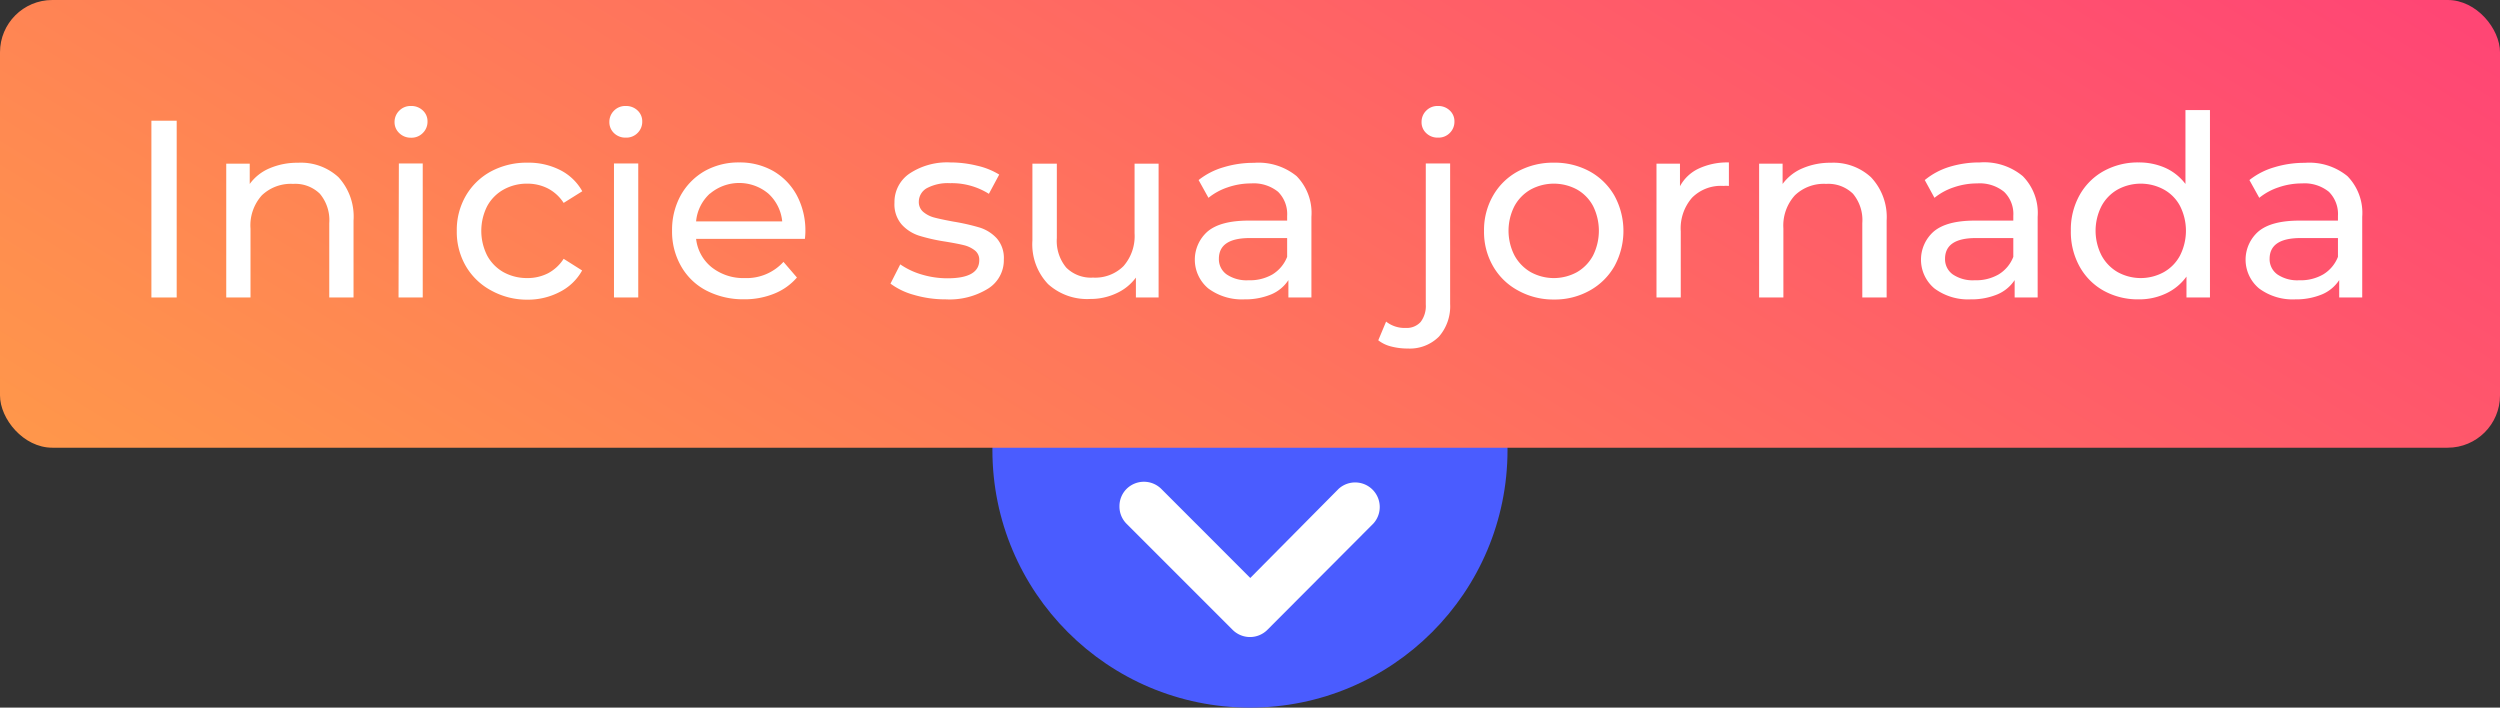 <svg xmlns="http://www.w3.org/2000/svg" xmlns:xlink="http://www.w3.org/1999/xlink" viewBox="0 0 319.35 90.39"><rect x="0" y="0" width="319.35" height="90.39" fill="#333333" stroke="none"/><defs><style>.cls-1{fill:#4a5cff;}.cls-2{fill:url(#linear-gradient);}.cls-3{fill:#fff;}</style><linearGradient id="linear-gradient" x1="267.64" y1="-147.63" x2="25.42" y2="247.72" gradientUnits="userSpaceOnUse"><stop offset="0" stop-color="#ff1e89"/><stop offset="1" stop-color="#ffd12c"/></linearGradient></defs><g id="Layer_2" data-name="Layer 2"><g id="Layer_1-2" data-name="Layer 1"><circle class="cls-1" cx="159.67" cy="57.49" r="32.9"/><rect class="cls-2" width="319.35" height="57.19" rx="6.68"/><path class="cls-3" d="M19.34,15.42h3.23V38H19.34Z"/><path class="cls-3" d="M43.24,22.64a7.44,7.44,0,0,1,1.92,5.54V38h-3.1v-9.5a5.25,5.25,0,0,0-1.2-3.75,4.5,4.5,0,0,0-3.42-1.26,5.35,5.35,0,0,0-4,1.47A5.75,5.75,0,0,0,32,29.22V38H28.9V20.91h3V23.5a6,6,0,0,1,2.53-2,9,9,0,0,1,3.64-.71A7.08,7.08,0,0,1,43.24,22.64Z"/><path class="cls-3" d="M51,17a1.89,1.89,0,0,1-.6-1.42,2,2,0,0,1,.6-1.44,2,2,0,0,1,1.5-.6,2.1,2.1,0,0,1,1.51.57,1.87,1.87,0,0,1,.6,1.41A2,2,0,0,1,54,17a2,2,0,0,1-1.51.59A2.06,2.06,0,0,1,51,17Zm-.05,3.88H54V38H50.91Z"/><path class="cls-3" d="M62.73,37.1A8.26,8.26,0,0,1,59.51,34a8.67,8.67,0,0,1-1.16-4.5A8.71,8.71,0,0,1,59.51,25a8.23,8.23,0,0,1,3.22-3.11,9.62,9.62,0,0,1,4.67-1.11,8.9,8.9,0,0,1,4.15.94,6.67,6.67,0,0,1,2.83,2.71L72,25.92a5.31,5.31,0,0,0-2-1.84,5.76,5.76,0,0,0-2.66-.62,6.09,6.09,0,0,0-3,.75,5.33,5.33,0,0,0-2.1,2.11,7,7,0,0,0,0,6.34,5.35,5.35,0,0,0,2.1,2.12,6.2,6.2,0,0,0,3,.74A5.75,5.75,0,0,0,70,34.91a5.34,5.34,0,0,0,2-1.85l2.36,1.49a6.71,6.71,0,0,1-2.83,2.73,8.79,8.79,0,0,1-4.15,1A9.42,9.42,0,0,1,62.73,37.1Z"/><path class="cls-3" d="M78.43,17a1.92,1.92,0,0,1-.59-1.42,2,2,0,0,1,.59-1.44,2,2,0,0,1,1.51-.6,2.09,2.09,0,0,1,1.5.57,1.87,1.87,0,0,1,.6,1.41,2,2,0,0,1-.6,1.47,2,2,0,0,1-1.5.59A2.07,2.07,0,0,1,78.43,17Zm0,3.88h3.1V38h-3.1Z"/><path class="cls-3" d="M102.82,30.51H88.92a5.42,5.42,0,0,0,2,3.64,6.52,6.52,0,0,0,4.22,1.37,6.35,6.35,0,0,0,4.94-2.07l1.72,2a7.5,7.5,0,0,1-2.9,2.06,9.94,9.94,0,0,1-3.86.72,10.2,10.2,0,0,1-4.82-1.12A7.86,7.86,0,0,1,87,34a8.86,8.86,0,0,1-1.15-4.52A9.15,9.15,0,0,1,86.93,25,8.14,8.14,0,0,1,90,21.86a8.82,8.82,0,0,1,4.42-1.11,8.64,8.64,0,0,1,4.38,1.11,7.9,7.9,0,0,1,3,3.12,9.54,9.54,0,0,1,1.08,4.59C102.88,29.81,102.86,30.12,102.82,30.51ZM90.68,24.73a5.46,5.46,0,0,0-1.76,3.55h11a5.53,5.53,0,0,0-1.76-3.54,5.79,5.79,0,0,0-7.47,0Z"/><path class="cls-3" d="M116.75,37.67a9,9,0,0,1-3-1.44L115,33.77a9.48,9.48,0,0,0,2.75,1.3,11.46,11.46,0,0,0,3.27.48q4.07,0,4.07-2.32a1.49,1.49,0,0,0-.55-1.23,3.66,3.66,0,0,0-1.37-.67c-.55-.14-1.33-.29-2.35-.46a23.23,23.23,0,0,1-3.37-.75,5.12,5.12,0,0,1-2.25-1.42,3.93,3.93,0,0,1-.94-2.81,4.39,4.39,0,0,1,1.94-3.73,8.66,8.66,0,0,1,5.2-1.41,14.31,14.31,0,0,1,3.43.42,9.29,9.29,0,0,1,2.81,1.13l-1.32,2.46a8.88,8.88,0,0,0-4.95-1.36,5.71,5.71,0,0,0-3,.65,2,2,0,0,0-1,1.71,1.64,1.64,0,0,0,.58,1.32,3.62,3.62,0,0,0,1.44.72c.57.15,1.38.32,2.41.51a27,27,0,0,1,3.35.76,5,5,0,0,1,2.18,1.38,3.82,3.82,0,0,1,.9,2.71,4.27,4.27,0,0,1-2,3.7,9.34,9.34,0,0,1-5.41,1.38A14.24,14.24,0,0,1,116.75,37.67Z"/><path class="cls-3" d="M148,20.91V38H145.1V35.46a6.32,6.32,0,0,1-2.48,2,7.77,7.77,0,0,1-3.34.73,7.43,7.43,0,0,1-5.4-1.9,7.37,7.37,0,0,1-2-5.57V20.91H135v9.5a5.32,5.32,0,0,0,1.2,3.77,4.46,4.46,0,0,0,3.42,1.28A5.12,5.12,0,0,0,143.51,34a5.82,5.82,0,0,0,1.42-4.2V20.91Z"/><path class="cls-3" d="M165.63,22.5a6.72,6.72,0,0,1,1.89,5.2V38h-2.94V35.78a4.84,4.84,0,0,1-2.21,1.83,8.65,8.65,0,0,1-3.41.63,7.2,7.2,0,0,1-4.61-1.39,4.79,4.79,0,0,1-.08-7.29q1.65-1.38,5.24-1.38h4.91v-.61a4,4,0,0,0-1.16-3.07,4.93,4.93,0,0,0-3.43-1.07,9.17,9.17,0,0,0-3,.5,7.82,7.82,0,0,0-2.46,1.34L153.11,23a9.24,9.24,0,0,1,3.17-1.63,13.16,13.16,0,0,1,3.91-.57A7.7,7.7,0,0,1,165.63,22.5Zm-3.08,12.55a4.58,4.58,0,0,0,1.87-2.24v-2.4h-4.78c-2.63,0-3.94.89-3.94,2.65a2.38,2.38,0,0,0,1,2,4.55,4.55,0,0,0,2.78.74A5.75,5.75,0,0,0,162.55,35.05Z"/><path class="cls-3" d="M177.67,44.25a4.4,4.4,0,0,1-1.61-.78l1-2.39a3.81,3.81,0,0,0,2.52.81,2.39,2.39,0,0,0,1.89-.76,3.36,3.36,0,0,0,.66-2.25v-18h3.11V38.82A5.88,5.88,0,0,1,183.81,43a5.26,5.26,0,0,1-4,1.52A8.27,8.27,0,0,1,177.67,44.25ZM182.18,17a1.88,1.88,0,0,1-.59-1.42,2,2,0,0,1,.59-1.44,2,2,0,0,1,1.51-.6,2.09,2.09,0,0,1,1.5.57,1.87,1.87,0,0,1,.6,1.41,2,2,0,0,1-.6,1.47,2,2,0,0,1-1.5.59A2.07,2.07,0,0,1,182.18,17Z"/><path class="cls-3" d="M193.9,37.1A8.09,8.09,0,0,1,190.72,34a8.76,8.76,0,0,1-1.15-4.5A8.8,8.8,0,0,1,190.72,25a8.06,8.06,0,0,1,3.18-3.11,9.45,9.45,0,0,1,4.59-1.11,9.31,9.31,0,0,1,4.57,1.11A8.17,8.17,0,0,1,206.23,25a9.4,9.4,0,0,1,0,9,8.19,8.19,0,0,1-3.17,3.12,9.12,9.12,0,0,1-4.57,1.14A9.25,9.25,0,0,1,193.9,37.1Zm7.55-2.34a5.39,5.39,0,0,0,2.05-2.13,7.1,7.1,0,0,0,0-6.31,5.27,5.27,0,0,0-2.05-2.11,6.22,6.22,0,0,0-5.92,0,5.39,5.39,0,0,0-2.07,2.11,6.93,6.93,0,0,0,0,6.31,5.51,5.51,0,0,0,2.07,2.13,6.14,6.14,0,0,0,5.92,0Z"/><path class="cls-3" d="M217,21.53a8.66,8.66,0,0,1,3.85-.78v3a4.53,4.53,0,0,0-.71,0,5.17,5.17,0,0,0-4,1.51,5.94,5.94,0,0,0-1.44,4.28V38h-3.1V20.91h3v2.88A5.24,5.24,0,0,1,217,21.53Z"/><path class="cls-3" d="M239,22.64A7.41,7.41,0,0,1,241,28.18V38h-3.11v-9.5a5.25,5.25,0,0,0-1.19-3.75,4.51,4.51,0,0,0-3.43-1.26,5.33,5.33,0,0,0-4,1.47,5.75,5.75,0,0,0-1.46,4.22V38h-3.1V20.91h3V23.5a6.05,6.05,0,0,1,2.54-2,9,9,0,0,1,3.64-.71A7.07,7.07,0,0,1,239,22.64Z"/><path class="cls-3" d="M258.39,22.5a6.69,6.69,0,0,1,1.9,5.2V38h-2.94V35.78a4.92,4.92,0,0,1-2.22,1.83,8.65,8.65,0,0,1-3.41.63,7.2,7.2,0,0,1-4.61-1.39,4.79,4.79,0,0,1-.08-7.29q1.65-1.38,5.24-1.38h4.91v-.61A3.93,3.93,0,0,0,256,24.5a4.93,4.93,0,0,0-3.43-1.07,9.17,9.17,0,0,0-3,.5,7.82,7.82,0,0,0-2.46,1.34L245.87,23A9.24,9.24,0,0,1,249,21.32a13.16,13.16,0,0,1,3.91-.57A7.7,7.7,0,0,1,258.39,22.5Zm-3.08,12.55a4.53,4.53,0,0,0,1.87-2.24v-2.4H252.4c-2.63,0-3.94.89-3.94,2.65a2.38,2.38,0,0,0,1,2,4.55,4.55,0,0,0,2.78.74A5.75,5.75,0,0,0,255.31,35.05Z"/><path class="cls-3" d="M282.3,14.06V38h-3V35.33a6.71,6.71,0,0,1-2.62,2.16,8,8,0,0,1-3.49.75,9,9,0,0,1-4.46-1.1,7.89,7.89,0,0,1-3.08-3.09,9.1,9.1,0,0,1-1.12-4.57,9,9,0,0,1,1.12-4.56,7.9,7.9,0,0,1,3.08-3.07,9,9,0,0,1,4.46-1.1,8.3,8.3,0,0,1,3.4.69,6.64,6.64,0,0,1,2.58,2.06V14.06Zm-5.89,20.7a5.24,5.24,0,0,0,2.07-2.13,7,7,0,0,0,0-6.31,5.13,5.13,0,0,0-2.07-2.11,6.18,6.18,0,0,0-5.9,0,5.3,5.3,0,0,0-2.06,2.11,6.93,6.93,0,0,0,0,6.31,5.41,5.41,0,0,0,2.06,2.13,6.11,6.11,0,0,0,5.9,0Z"/><path class="cls-3" d="M299.86,22.5a6.72,6.72,0,0,1,1.89,5.2V38h-2.94V35.78a4.89,4.89,0,0,1-2.21,1.83,8.65,8.65,0,0,1-3.41.63,7.18,7.18,0,0,1-4.61-1.39,4.78,4.78,0,0,1-.08-7.29q1.65-1.38,5.24-1.38h4.91v-.61a4,4,0,0,0-1.16-3.07,4.93,4.93,0,0,0-3.43-1.07,9.17,9.17,0,0,0-3,.5,7.82,7.82,0,0,0-2.46,1.34L287.34,23a9.24,9.24,0,0,1,3.17-1.63,13.11,13.11,0,0,1,3.91-.57A7.7,7.7,0,0,1,299.86,22.5Zm-3.09,12.55a4.55,4.55,0,0,0,1.88-2.24v-2.4h-4.78c-2.63,0-3.95.89-3.95,2.65a2.39,2.39,0,0,0,1,2,4.51,4.51,0,0,0,2.77.74A5.73,5.73,0,0,0,296.77,35.05Z"/><path class="cls-3" d="M144.63,64.66a1.49,1.49,0,0,1,.43-1,1.45,1.45,0,0,1,2.06,0l12.55,12.56,12.56-12.56a1.46,1.46,0,1,1,2.06,2.06L160.7,79.27a1.44,1.44,0,0,1-2,0L145.06,65.69A1.49,1.49,0,0,1,144.63,64.66Z"/><path class="cls-3" d="M143,64.66a3.11,3.11,0,0,1,.91-2.21,3.15,3.15,0,0,1,4.43,0l11.37,11.38L171,62.44a3.14,3.14,0,0,1,4.44,4.43L161.89,80.46a3.14,3.14,0,0,1-4.43,0L143.87,66.87A3.11,3.11,0,0,1,143,64.66Zm30.14-.16-.87-.87Z"/></g></g></svg>